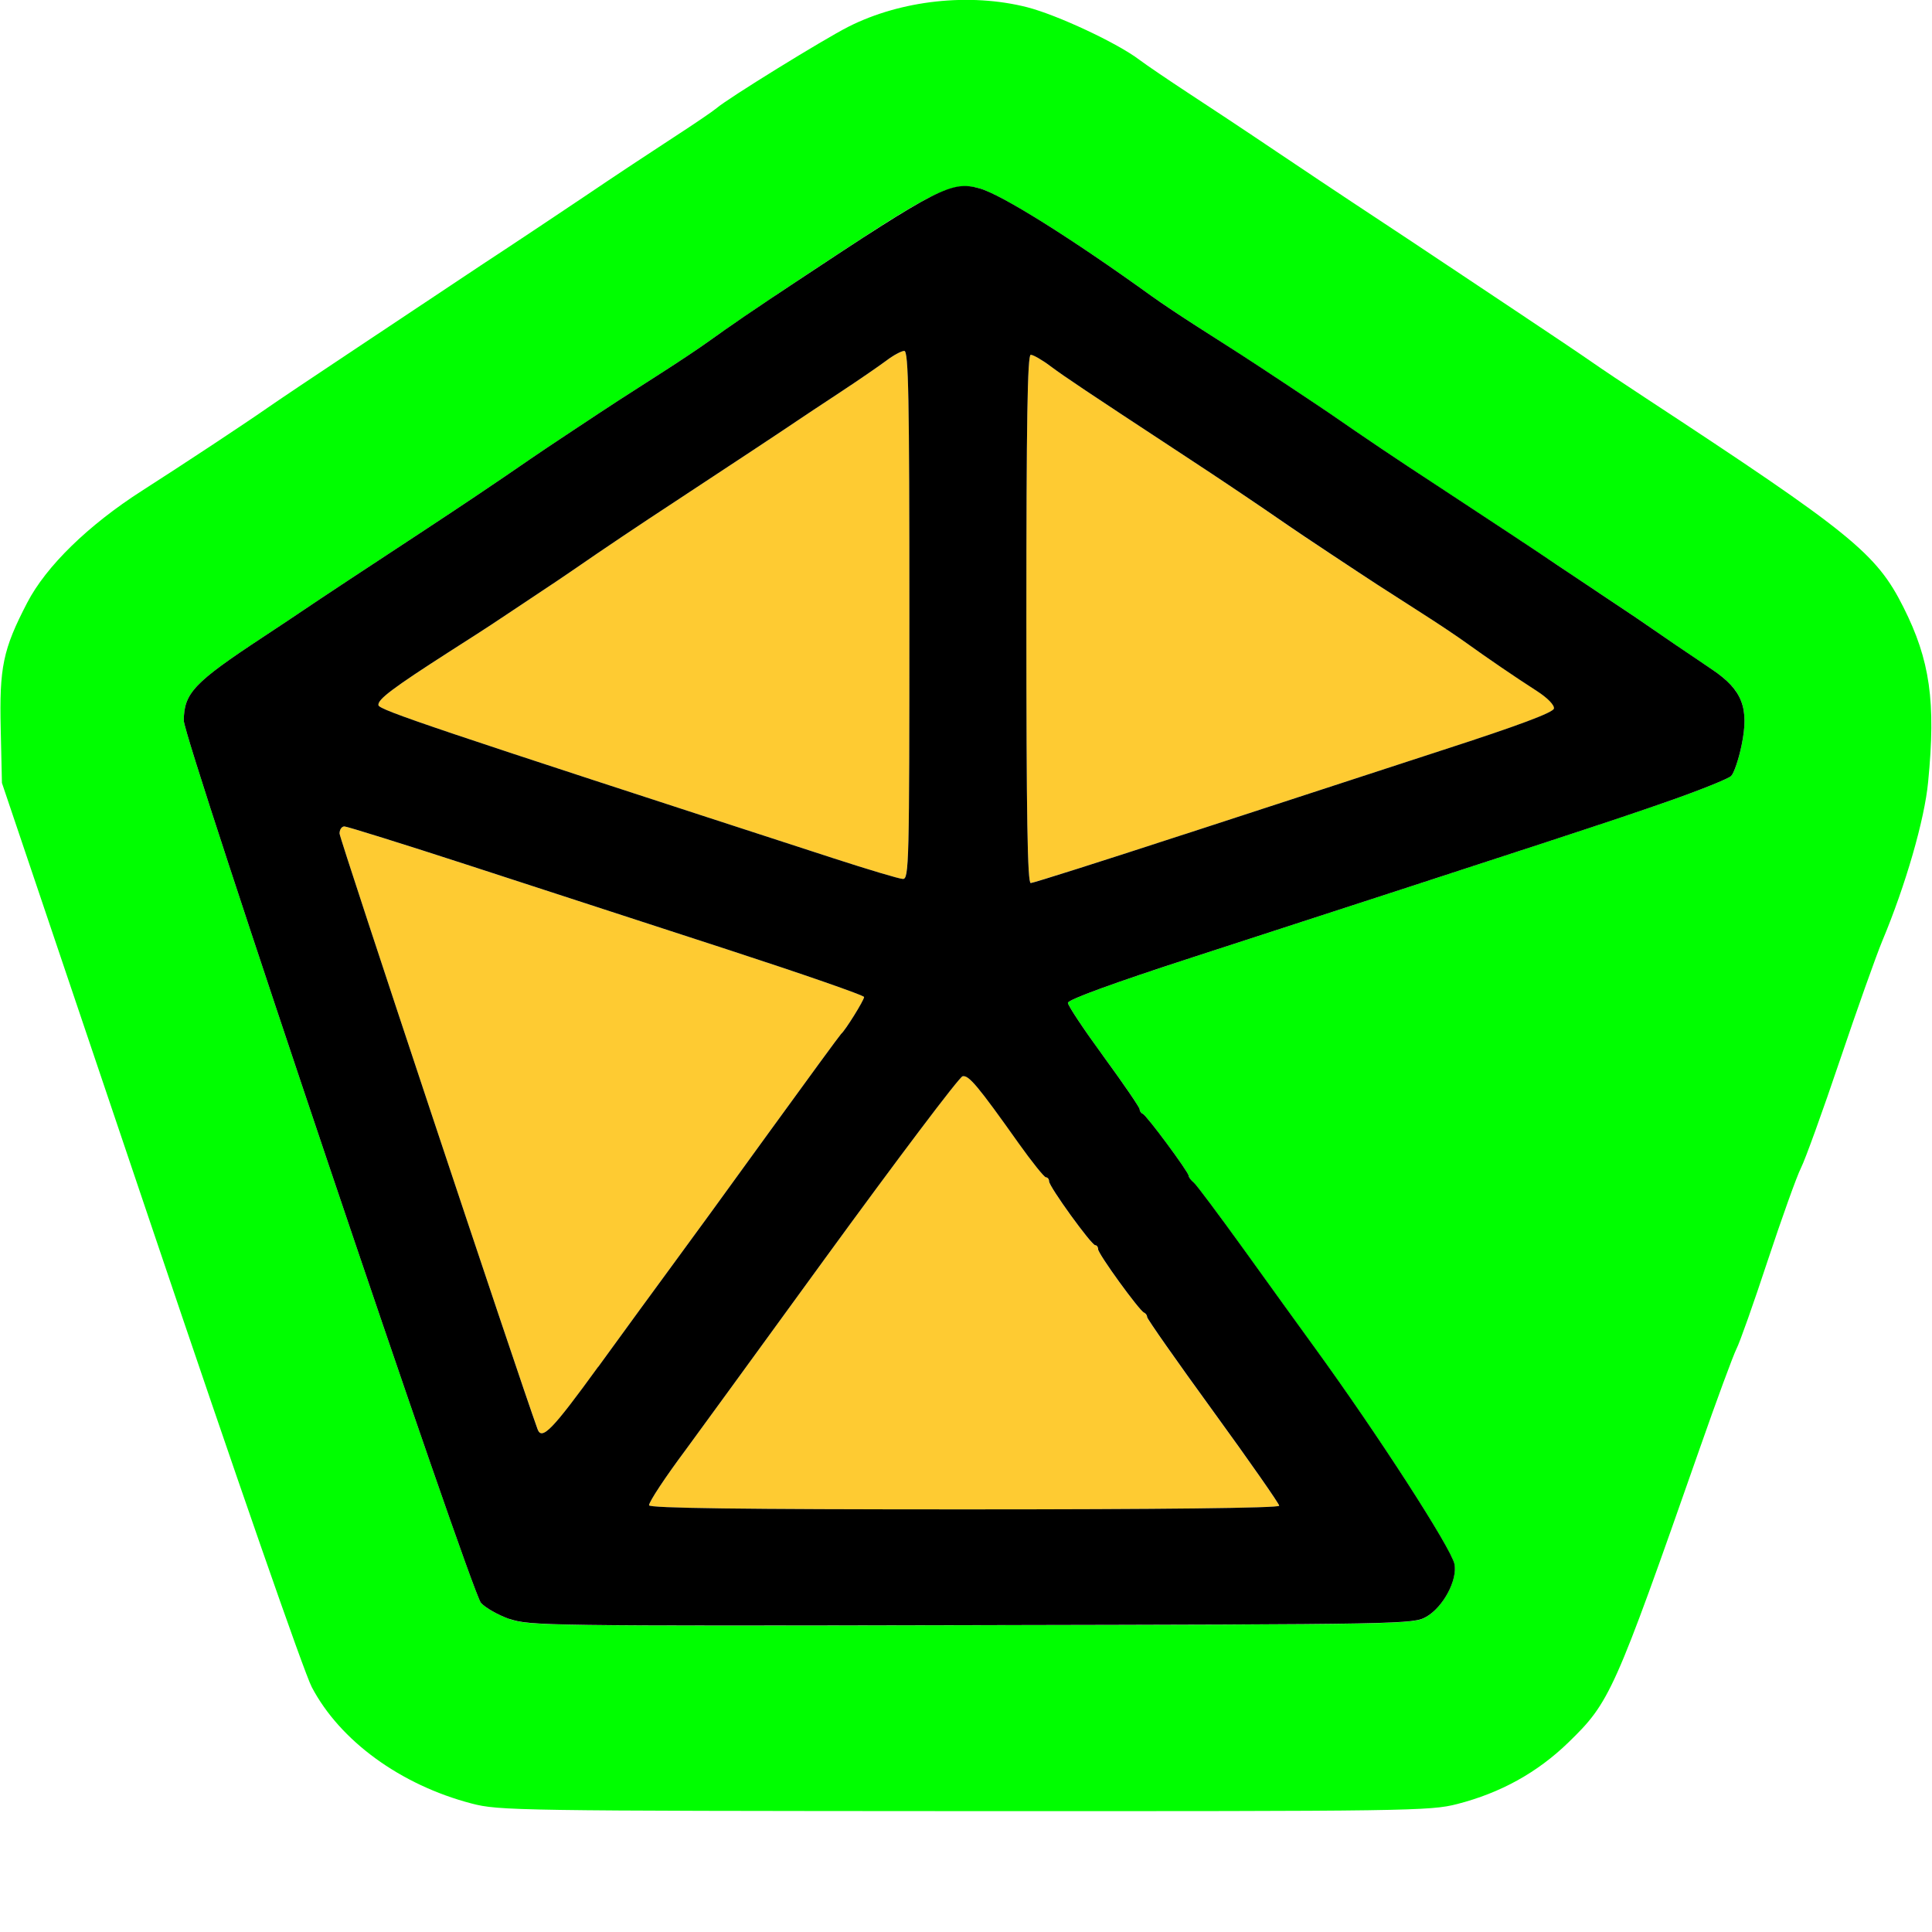 <?xml version="1.0" encoding="UTF-8" standalone="no"?>
<!-- Created with Inkscape (http://www.inkscape.org/) -->

<svg
   version="1.1"
   id="svg2"
   width="1600"
   height="1600"
   viewBox="0 0 1600 1600"
   sodipodi:docname="convexhull.svg"
   inkscape:version="1.2.2 (732a01da63, 2022-12-09)"
   xmlns:inkscape="http://www.inkscape.org/namespaces/inkscape"
   xmlns:sodipodi="http://sodipodi.sourceforge.net/DTD/sodipodi-0.dtd"
   xmlns="http://www.w3.org/2000/svg"
   xmlns:svg="http://www.w3.org/2000/svg"
   xmlns:rdf="http://www.w3.org/1999/02/22-rdf-syntax-ns#"
   xmlns:cc="http://creativecommons.org/ns#"
   xmlns:dc="http://purl.org/dc/elements/1.1/">
  <defs
     id="defs6" />
  <sodipodi:namedview
     pagecolor="#808080"
     bordercolor="#666666"
     borderopacity="1"
     objecttolerance="10"
     gridtolerance="10"
     guidetolerance="10"
     inkscape:pageopacity="0"
     inkscape:pageshadow="2"
     inkscape:window-width="1993"
     inkscape:window-height="1009"
     id="namedview4"
     showgrid="false"
     inkscape:zoom="0.5"
     inkscape:cx="413"
     inkscape:cy="410"
     inkscape:window-x="-8"
     inkscape:window-y="-8"
     inkscape:window-maximized="1"
     inkscape:current-layer="CONVEXHULL"
     inkscape:showpageshadow="0"
     inkscape:pagecheckerboard="true"
     inkscape:deskcolor="#d1d1d1" />
  <g
     id="CONVEXHULL"
     transform="matrix(100,0,0,100,0,4.9999997e-5)"
     style="stroke-width:0.011">
    <path
       style="fill:none;stroke-width:0"
       d="M 7.5175062e-4,11.211 0.002,6.422 0.153,6.875 C 1.799,11.781 2.486,13.79 2.58,13.968 2.819,14.422 3.319,14.785 3.919,14.937 4.16,14.998 4.263,15 8,15 c 3.685,0 3.843,-0.002 4.07,-0.06 0.36,-0.092 0.662,-0.259 0.92,-0.51 0.344,-0.334 0.378,-0.409 1.086,-2.43 0.142,-0.404 0.279,-0.777 0.305,-0.828 0.026,-0.052 0.143,-0.382 0.26,-0.734 0.116,-0.352 0.24,-0.697 0.275,-0.766 0.035,-0.069 0.179,-0.47 0.321,-0.891 0.142,-0.421 0.3,-0.866 0.352,-0.988 0.176,-0.42 0.354,-1.019 0.379,-1.276 0.013,-0.138 0.026,1.939 0.029,4.616 L 16,16 H 8 0 Z M 15.944,5.506 C 15.923,5.407 15.85,5.208 15.781,5.065 15.549,4.586 15.366,4.435 13.622,3.291 13.461,3.185 13.265,3.054 13.188,3 13.11,2.946 12.81,2.745 12.521,2.553 12.232,2.36 11.858,2.112 11.691,2 11.523,1.888 11.303,1.742 11.201,1.676 11.099,1.609 10.814,1.419 10.569,1.254 10.323,1.088 9.992,0.869 9.834,0.766 9.676,0.662 9.497,0.541 9.437,0.496 9.26,0.362 8.759,0.124 8.519,0.062 8.299,0.004 8.33,0.003 12.148,0.002 L 16,0 v 2.844 c 0,1.564 -0.004,2.844 -0.009,2.844 -0.005,0 -0.026,-0.082 -0.047,-0.181 z M 0.002,2.773 0,0 3.836,0.002 C 7.642,0.003 7.67,0.004 7.449,0.062 7.327,0.094 7.137,0.165 7.027,0.221 6.823,0.324 6.024,0.817 5.934,0.896 5.906,0.92 5.749,1.027 5.584,1.134 5.419,1.241 5.083,1.463 4.838,1.629 4.592,1.794 4.307,1.984 4.205,2.051 4.104,2.117 3.883,2.263 3.716,2.375 3.548,2.487 3.174,2.735 2.885,2.928 2.596,3.12 2.296,3.321 2.219,3.375 2.006,3.523 1.521,3.843 1.176,4.064 0.744,4.341 0.384,4.689 0.233,4.976 0.167,5.101 0.089,5.28 0.058,5.375 0.005,5.542 0.003,5.467 0.002,2.773 Z"
       id="path825"
       inkscape:connector-curvature="0" />
    <path
       style="fill:#fecb32;stroke-width:0"
       d="m 5.375,12.466 c 0,-0.029 0.134,-0.232 0.305,-0.461 0.03,-0.04 0.547,-0.75 1.149,-1.578 0.602,-0.828 1.116,-1.509 1.143,-1.514 0.051,-0.01 0.126,0.079 0.464,0.554 C 8.546,9.623 8.648,9.75 8.662,9.75 c 0.014,0 0.025,0.015 0.025,0.033 0,0.043 0.351,0.529 0.382,0.529 0.013,0 0.024,0.015 0.024,0.033 0,0.038 0.341,0.509 0.38,0.524 0.014,0.006 0.026,0.023 0.026,0.038 0,0.015 0.246,0.366 0.547,0.78 0.301,0.414 0.547,0.766 0.547,0.783 0,0.019 -0.98,0.03 -2.609,0.03 C 6.141,12.5 5.375,12.49 5.375,12.466 Z M 4.453,11.836 C 4.292,11.396 2.812,6.945 2.812,6.903 c 0,-0.033 0.018,-0.059 0.039,-0.059 0.021,-3.13e-5 0.489,0.146 1.039,0.325 0.55,0.179 1.51,0.491 2.133,0.694 C 6.646,8.066 7.156,8.243 7.156,8.257 7.156,8.283 7,8.534 6.966,8.562 6.956,8.571 6.683,8.944 6.359,9.391 6.036,9.838 5.678,10.33 5.564,10.484 5.45,10.639 5.175,11.015 4.954,11.32 4.576,11.841 4.487,11.932 4.453,11.836 Z M 8.5,5.125 c 0,-1.63 0.009,-2.188 0.036,-2.188 0.02,0 0.094,0.043 0.164,0.096 0.124,0.092 0.284,0.199 1.097,0.733 0.325,0.213 0.6,0.398 0.875,0.589 0.093,0.065 0.599,0.4 0.738,0.489 0.067,0.043 0.23,0.148 0.364,0.233 0.133,0.085 0.301,0.198 0.374,0.25 0.17,0.123 0.393,0.274 0.581,0.396 0.09,0.058 0.146,0.116 0.141,0.145 -0.006,0.033 -0.292,0.14 -0.916,0.342 C 11.455,6.372 10.49,6.687 9.81,6.909 9.129,7.131 8.556,7.312 8.536,7.312 8.509,7.312 8.5,6.762 8.5,5.125 Z M 6.906,7.109 C 3.588,6.031 3.14,5.88 3.134,5.84 3.126,5.793 3.254,5.697 3.723,5.396 3.889,5.29 4.046,5.189 4.071,5.172 4.096,5.155 4.242,5.058 4.394,4.957 4.547,4.856 4.7,4.753 4.734,4.729 5.012,4.537 5.285,4.354 5.61,4.141 6.036,3.861 6.514,3.545 6.609,3.48 6.644,3.456 6.798,3.354 6.953,3.252 7.108,3.15 7.282,3.03 7.341,2.986 7.4,2.942 7.466,2.906 7.489,2.906 c 0.035,0 0.042,0.381 0.042,2.188 0,2.063 -0.003,2.187 -0.055,2.185 C 7.446,7.278 7.19,7.201 6.906,7.109 Z"
       id="path823"
       inkscape:connector-curvature="0" />
    <path
       style="fill:#00fe00;stroke-width:0"
       d="M 3.906,14.936 C 3.317,14.782 2.816,14.417 2.582,13.972 2.518,13.85 1.957,12.237 1.244,10.123 L 0.016,6.484 0.006,6.039 C -0.006,5.526 0.024,5.379 0.225,4.992 0.382,4.689 0.731,4.349 1.176,4.064 1.521,3.843 2.006,3.523 2.219,3.375 2.296,3.321 2.596,3.12 2.885,2.928 3.174,2.735 3.548,2.487 3.716,2.375 3.883,2.263 4.104,2.117 4.205,2.051 4.307,1.984 4.592,1.794 4.838,1.629 5.083,1.463 5.419,1.241 5.584,1.134 5.749,1.027 5.906,0.92 5.934,0.896 6.024,0.817 6.823,0.324 7.027,0.221 7.463,8.8492531e-4 8.033,-0.061 8.507,0.06 8.756,0.124 9.255,0.357 9.437,0.496 9.497,0.541 9.676,0.662 9.834,0.766 9.992,0.869 10.323,1.088 10.569,1.254 c 0.246,0.165 0.53,0.355 0.632,0.422 0.102,0.067 0.322,0.213 0.49,0.324 0.168,0.112 0.541,0.36 0.83,0.553 0.289,0.192 0.589,0.394 0.666,0.448 0.077,0.054 0.273,0.185 0.435,0.291 1.708,1.121 1.917,1.29 2.141,1.736 0.221,0.439 0.27,0.783 0.205,1.447 C 15.939,6.787 15.78,7.335 15.588,7.793 15.537,7.916 15.379,8.36 15.237,8.781 15.095,9.202 14.95,9.603 14.915,9.672 c -0.035,0.069 -0.158,0.413 -0.275,0.766 -0.116,0.352 -0.233,0.683 -0.26,0.734 -0.026,0.052 -0.164,0.424 -0.305,0.828 -0.708,2.021 -0.742,2.096 -1.086,2.43 -0.258,0.25 -0.56,0.417 -0.92,0.51 -0.227,0.058 -0.382,0.06 -4.082,0.059 -3.712,-0.002 -3.855,-0.004 -4.081,-0.063 z M 11.812,13.39 c 0.14,-0.081 0.259,-0.305 0.232,-0.437 C 12.017,12.82 11.41,11.88 10.888,11.163 10.767,10.996 10.501,10.627 10.297,10.344 10.094,10.06 9.908,9.813 9.885,9.793 9.862,9.774 9.844,9.749 9.844,9.737 9.844,9.707 9.495,9.237 9.464,9.224 9.449,9.218 9.438,9.201 9.438,9.186 9.438,9.17 9.304,8.975 9.141,8.752 8.977,8.528 8.844,8.327 8.844,8.305 c 0,-0.026 0.375,-0.163 1.039,-0.379 3.003,-0.976 3.484,-1.134 3.929,-1.289 0.266,-0.093 0.502,-0.188 0.525,-0.211 0.023,-0.023 0.061,-0.135 0.085,-0.249 0.066,-0.314 0.008,-0.465 -0.244,-0.633 C 14.034,5.449 13.724,5.237 13.547,5.114 13.512,5.09 13.365,4.992 13.219,4.895 13.073,4.798 12.925,4.7 12.891,4.676 12.789,4.607 12.301,4.284 11.891,4.016 11.566,3.802 11.293,3.619 11.016,3.427 10.922,3.362 10.417,3.027 10.278,2.938 10.211,2.895 10.047,2.79 9.914,2.704 9.781,2.619 9.613,2.506 9.54,2.454 8.876,1.975 8.293,1.611 8.112,1.56 7.903,1.502 7.748,1.572 7.002,2.062 6.429,2.439 6.089,2.668 5.866,2.829 5.794,2.881 5.625,2.994 5.492,3.079 5.359,3.165 5.195,3.27 5.129,3.312 4.99,3.402 4.484,3.737 4.391,3.802 4.113,3.994 3.84,4.177 3.515,4.391 3.089,4.67 2.611,4.986 2.516,5.051 2.481,5.075 2.327,5.178 2.172,5.28 1.606,5.653 1.524,5.74 1.522,5.967 1.52,6.117 3.898,13.175 3.983,13.274 c 0.035,0.041 0.141,0.101 0.236,0.134 0.165,0.057 0.305,0.059 3.828,0.052 3.607,-0.007 3.658,-0.008 3.766,-0.07 z"
       id="path821"
       inkscape:connector-curvature="0" />
    <path
       style="fill:#000000;stroke-width:0"
       d="M 4.219,13.408 C 4.125,13.375 4.019,13.315 3.983,13.274 3.898,13.175 1.52,6.117 1.522,5.967 1.524,5.74 1.606,5.653 2.172,5.28 2.327,5.178 2.481,5.075 2.516,5.051 2.611,4.986 3.089,4.67 3.515,4.391 3.84,4.177 4.113,3.994 4.391,3.802 4.484,3.737 4.99,3.402 5.129,3.312 5.195,3.27 5.359,3.165 5.492,3.079 5.625,2.994 5.794,2.881 5.866,2.829 6.048,2.698 6.247,2.562 6.59,2.335 7.774,1.55 7.881,1.496 8.112,1.56 c 0.181,0.05 0.764,0.415 1.428,0.894 0.072,0.052 0.241,0.165 0.374,0.25 0.133,0.085 0.297,0.19 0.364,0.233 0.139,0.089 0.645,0.425 0.738,0.489 0.277,0.192 0.55,0.376 0.876,0.589 0.41,0.269 0.898,0.591 0.999,0.661 0.034,0.023 0.182,0.122 0.328,0.219 0.146,0.097 0.294,0.196 0.328,0.219 0.177,0.123 0.487,0.334 0.631,0.43 0.252,0.169 0.31,0.319 0.244,0.633 -0.024,0.114 -0.062,0.226 -0.085,0.249 -0.023,0.023 -0.259,0.118 -0.525,0.211 C 13.367,6.793 12.886,6.95 9.883,7.926 9.218,8.142 8.844,8.279 8.844,8.305 c 0,0.023 0.134,0.224 0.297,0.447 0.163,0.223 0.297,0.419 0.297,0.434 0,0.015 0.012,0.033 0.026,0.038 0.032,0.013 0.38,0.483 0.38,0.513 0,0.012 0.019,0.037 0.042,0.056 0.023,0.019 0.208,0.267 0.412,0.55 0.204,0.284 0.47,0.652 0.591,0.819 0.521,0.717 1.128,1.657 1.156,1.79 0.027,0.132 -0.092,0.356 -0.232,0.437 -0.108,0.062 -0.159,0.063 -3.766,0.07 -3.523,0.007 -3.662,0.005 -3.828,-0.052 z M 10.594,12.47 c 0,-0.016 -0.246,-0.369 -0.547,-0.783 C 9.746,11.273 9.5,10.922 9.5,10.907 9.5,10.892 9.488,10.876 9.474,10.87 9.435,10.854 9.094,10.384 9.094,10.345 c 0,-0.018 -0.011,-0.033 -0.024,-0.033 C 9.039,10.312 8.688,9.827 8.688,9.783 8.688,9.765 8.676,9.75 8.662,9.75 8.648,9.75 8.546,9.623 8.435,9.467 8.098,8.992 8.023,8.903 7.972,8.913 7.945,8.918 7.431,9.6 6.829,10.427 6.227,11.255 5.71,11.965 5.68,12.005 5.509,12.234 5.375,12.437 5.375,12.466 c 0,0.024 0.766,0.034 2.609,0.034 1.629,0 2.609,-0.011 2.609,-0.03 z M 4.954,11.32 C 5.175,11.015 5.45,10.639 5.564,10.484 5.678,10.33 6.036,9.838 6.359,9.391 6.683,8.944 6.956,8.571 6.966,8.562 7,8.534 7.156,8.283 7.156,8.257 7.156,8.243 6.646,8.066 6.023,7.863 5.4,7.66 4.441,7.348 3.891,7.169 3.341,6.99 2.873,6.844 2.852,6.844 2.83,6.844 2.812,6.87 2.812,6.903 c 0,0.042 1.48,4.493 1.64,4.933 0.035,0.096 0.123,0.005 0.501,-0.516 z M 9.81,6.909 C 10.49,6.687 11.455,6.372 11.953,6.21 12.577,6.008 12.862,5.901 12.869,5.868 12.874,5.84 12.818,5.781 12.728,5.723 12.54,5.602 12.318,5.45 12.147,5.327 12.075,5.275 11.907,5.162 11.773,5.077 11.64,4.992 11.477,4.887 11.41,4.844 11.271,4.754 10.765,4.419 10.672,4.354 10.397,4.164 10.122,3.979 9.797,3.766 8.984,3.232 8.824,3.125 8.7,3.033 8.63,2.98 8.556,2.938 8.536,2.938 8.509,2.938 8.5,3.495 8.5,5.125 c 0,1.637 0.009,2.188 0.036,2.188 0.02,0 0.593,-0.182 1.273,-0.404 z M 7.531,5.094 c 0,-1.807 -0.007,-2.188 -0.042,-2.188 -0.023,0 -0.09,0.036 -0.148,0.08 C 7.282,3.03 7.108,3.15 6.953,3.252 6.798,3.354 6.644,3.456 6.609,3.48 6.514,3.545 6.036,3.861 5.61,4.141 5.285,4.354 5.012,4.537 4.734,4.729 4.7,4.753 4.547,4.856 4.394,4.957 4.242,5.058 4.096,5.155 4.071,5.172 4.046,5.189 3.889,5.29 3.723,5.396 3.254,5.697 3.126,5.793 3.134,5.84 3.14,5.88 3.588,6.031 6.906,7.109 7.19,7.201 7.446,7.278 7.477,7.279 7.528,7.281 7.531,7.157 7.531,5.094 Z"
       id="path819"
       inkscape:connector-curvature="0" />
  </g>
</svg>
